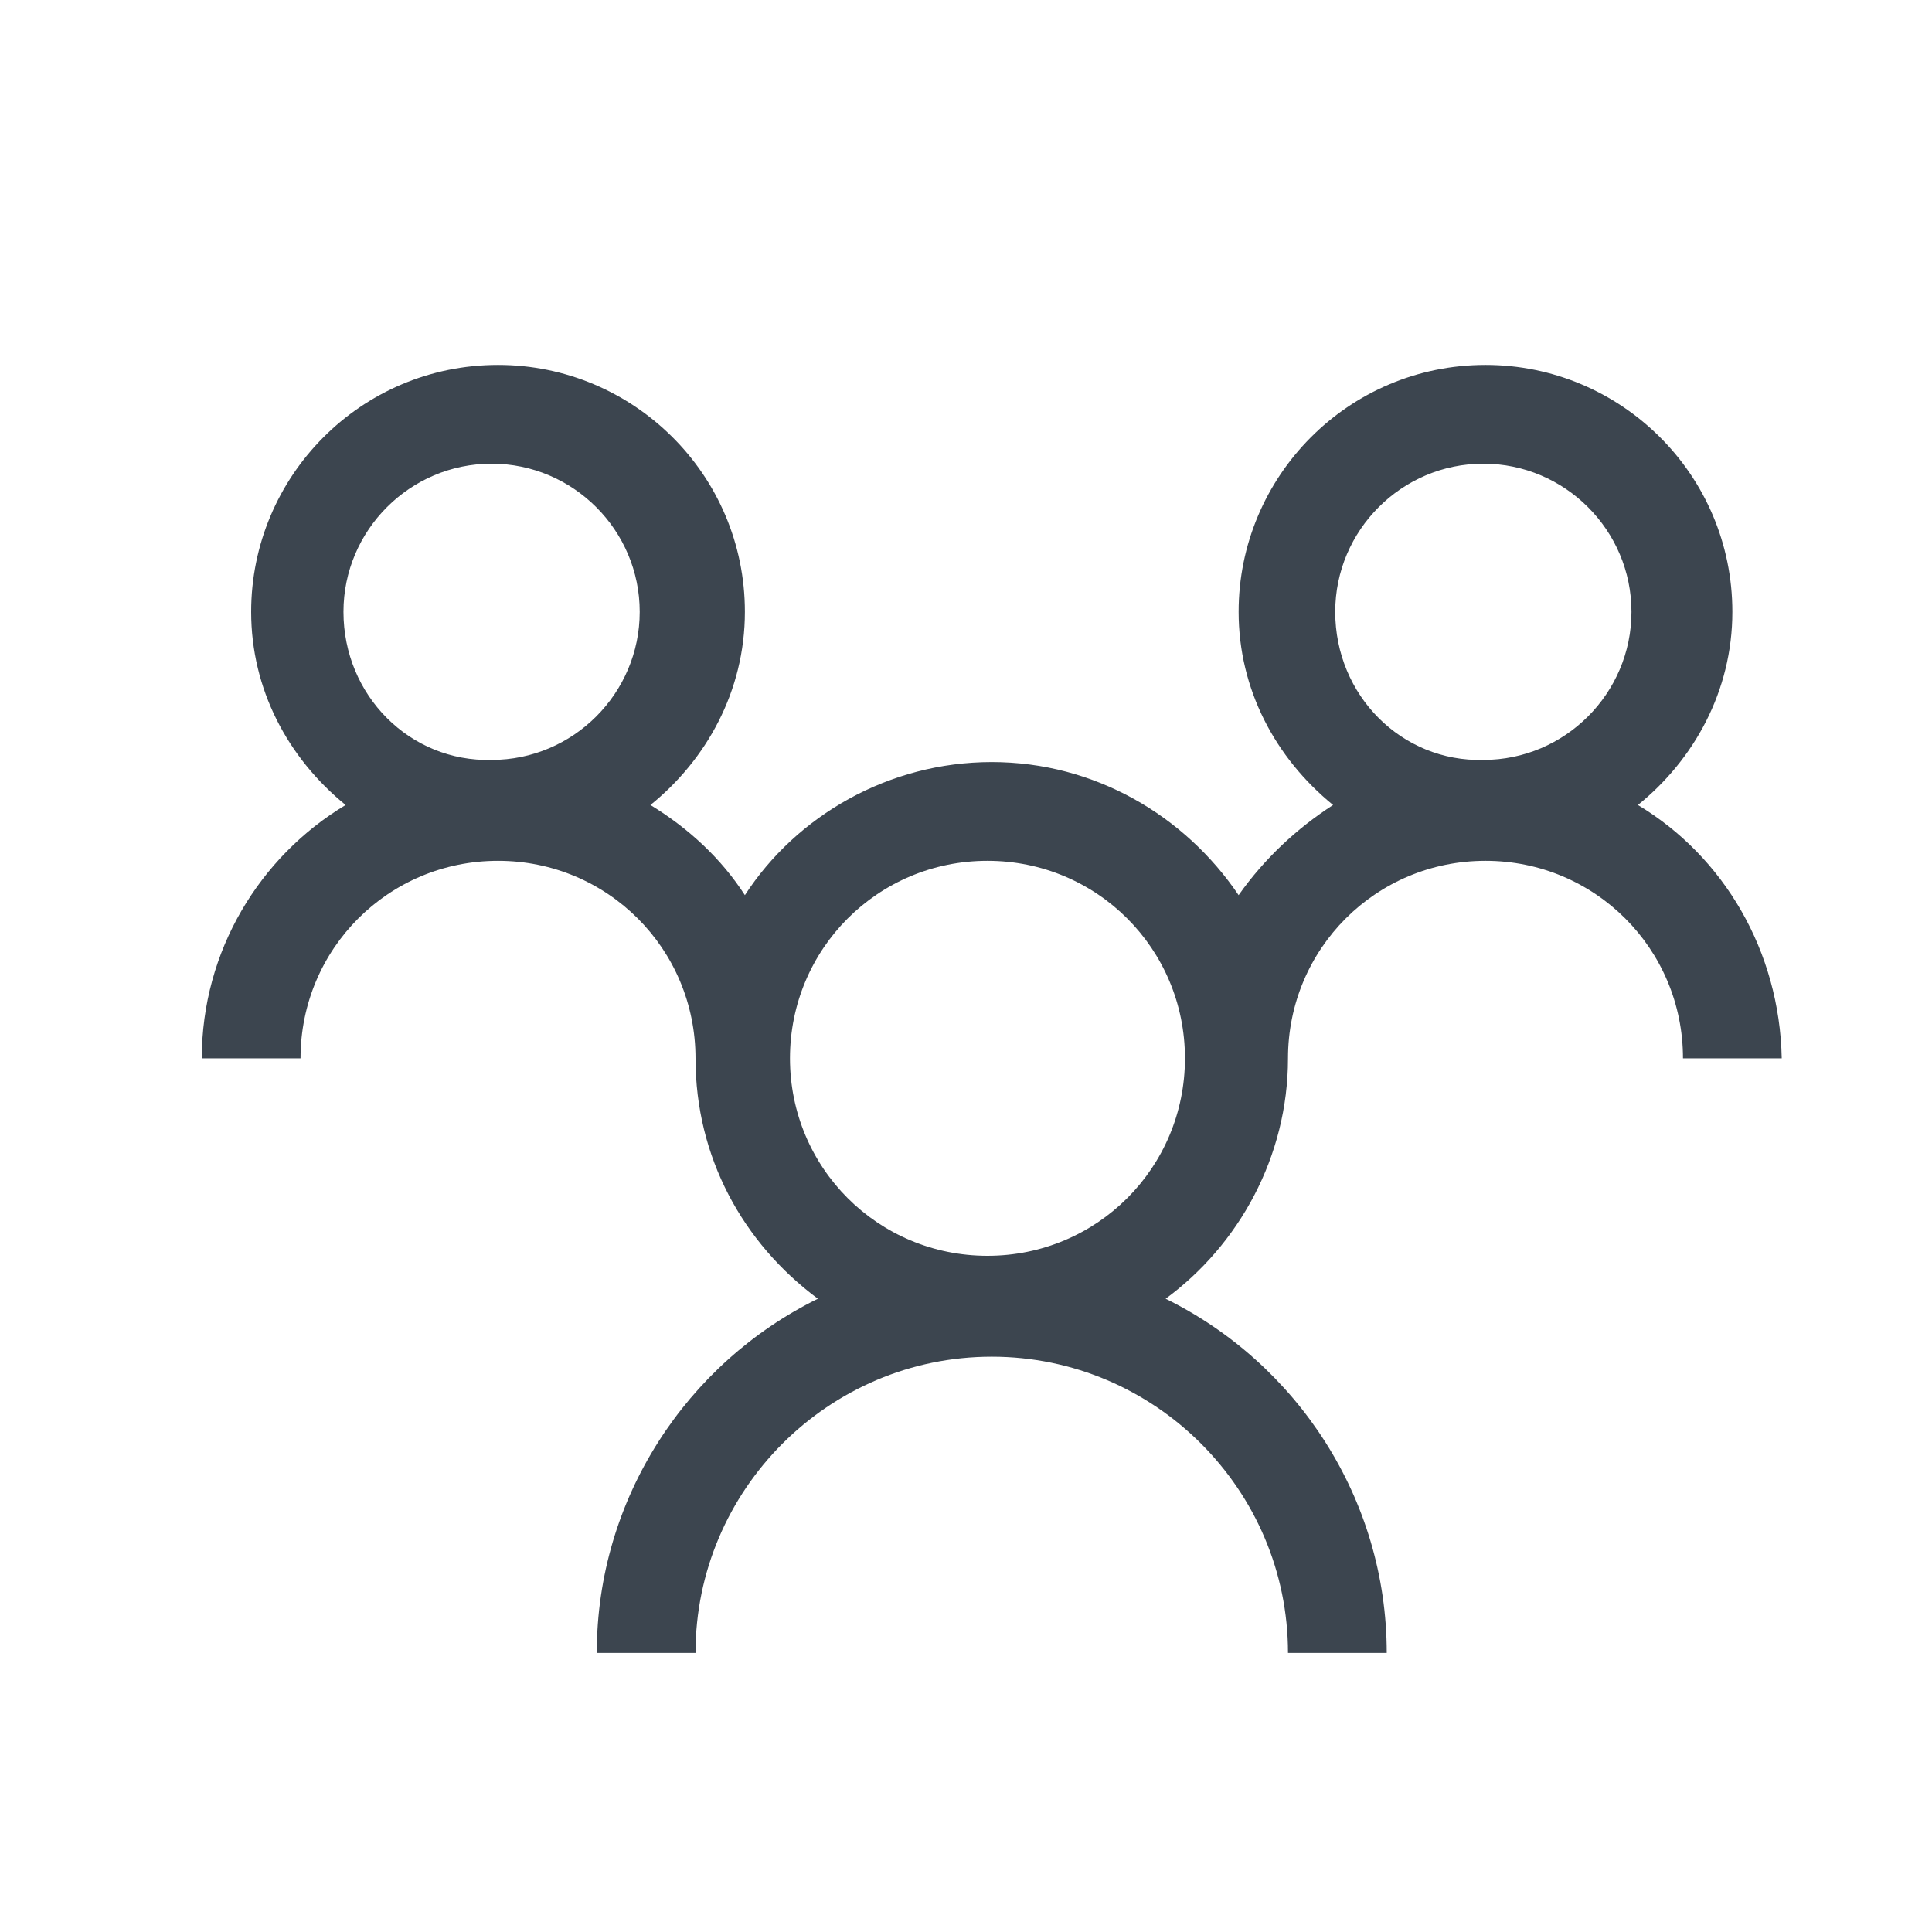 <?xml version="1.0" encoding="utf-8"?>
<!-- Generator: Adobe Illustrator 18.1.1, SVG Export Plug-In . SVG Version: 6.00 Build 0)  -->
<!DOCTYPE svg PUBLIC "-//W3C//DTD SVG 1.1//EN" "http://www.w3.org/Graphics/SVG/1.1/DTD/svg11.dtd">
<svg version="1.1" id="Layer_1" xmlns="http://www.w3.org/2000/svg" xmlns:xlink="http://www.w3.org/1999/xlink" x="0px" y="0px"
	 viewBox="0 0 90 90" enable-background="new 0 0 90 90" xml:space="preserve">
<g>
	<path fill="#3C454F" d="M76.3,37.5c2.6-2.1,4.4-5.3,4.4-9c0-6.4-5.2-11.5-11.5-11.5c-6.4,0-11.5,5.2-11.5,11.5c0,3.6,1.7,6.8,4.4,9
		c-1.7,1.1-3.2,2.5-4.4,4.2c-2.5-3.7-6.7-6.2-11.5-6.2c-4.8,0-9.1,2.5-11.5,6.2c-1.1-1.7-2.6-3.1-4.4-4.2c2.6-2.1,4.4-5.3,4.4-9
		c0-6.4-5.2-11.5-11.5-11.5c-6.4,0-11.5,5.2-11.5,11.5c0,3.6,1.7,6.8,4.4,9c-4,2.4-6.7,6.8-6.7,11.8h4.6c0-5.1,4.1-9.2,9.2-9.2
		c5.1,0,9.2,4.1,9.2,9.2c0,4.6,2.2,8.6,5.7,11.2c-6.1,3-10.3,9.3-10.3,16.5h4.6c0-7.6,6.2-13.8,13.8-13.8c7.6,0,13.8,6.2,13.8,13.8
		h4.6c0-7.2-4.2-13.5-10.3-16.5c3.4-2.5,5.7-6.6,5.7-11.2c0-5.1,4.1-9.2,9.2-9.2c5.1,0,9.2,4.1,9.2,9.2h4.6
		C82.9,44.3,80.3,39.9,76.3,37.5 M16,28.5c0-3.8,3.1-6.9,6.9-6.9c3.8,0,6.9,3.1,6.9,6.9c0,3.8-3.1,6.9-6.9,6.9
		C19.1,35.5,16,32.4,16,28.5 M46,58.5c-5.1,0-9.2-4.1-9.2-9.2c0-5.1,4.1-9.2,9.2-9.2c5.1,0,9.2,4.1,9.2,9.2
		C55.2,54.4,51.1,58.5,46,58.5 M62.2,28.5c0-3.8,3.1-6.9,6.9-6.9c3.8,0,6.9,3.1,6.9,6.9c0,3.8-3.1,6.9-6.9,6.9
		C65.3,35.5,62.2,32.4,62.2,28.5"/>
</g>
</svg>
